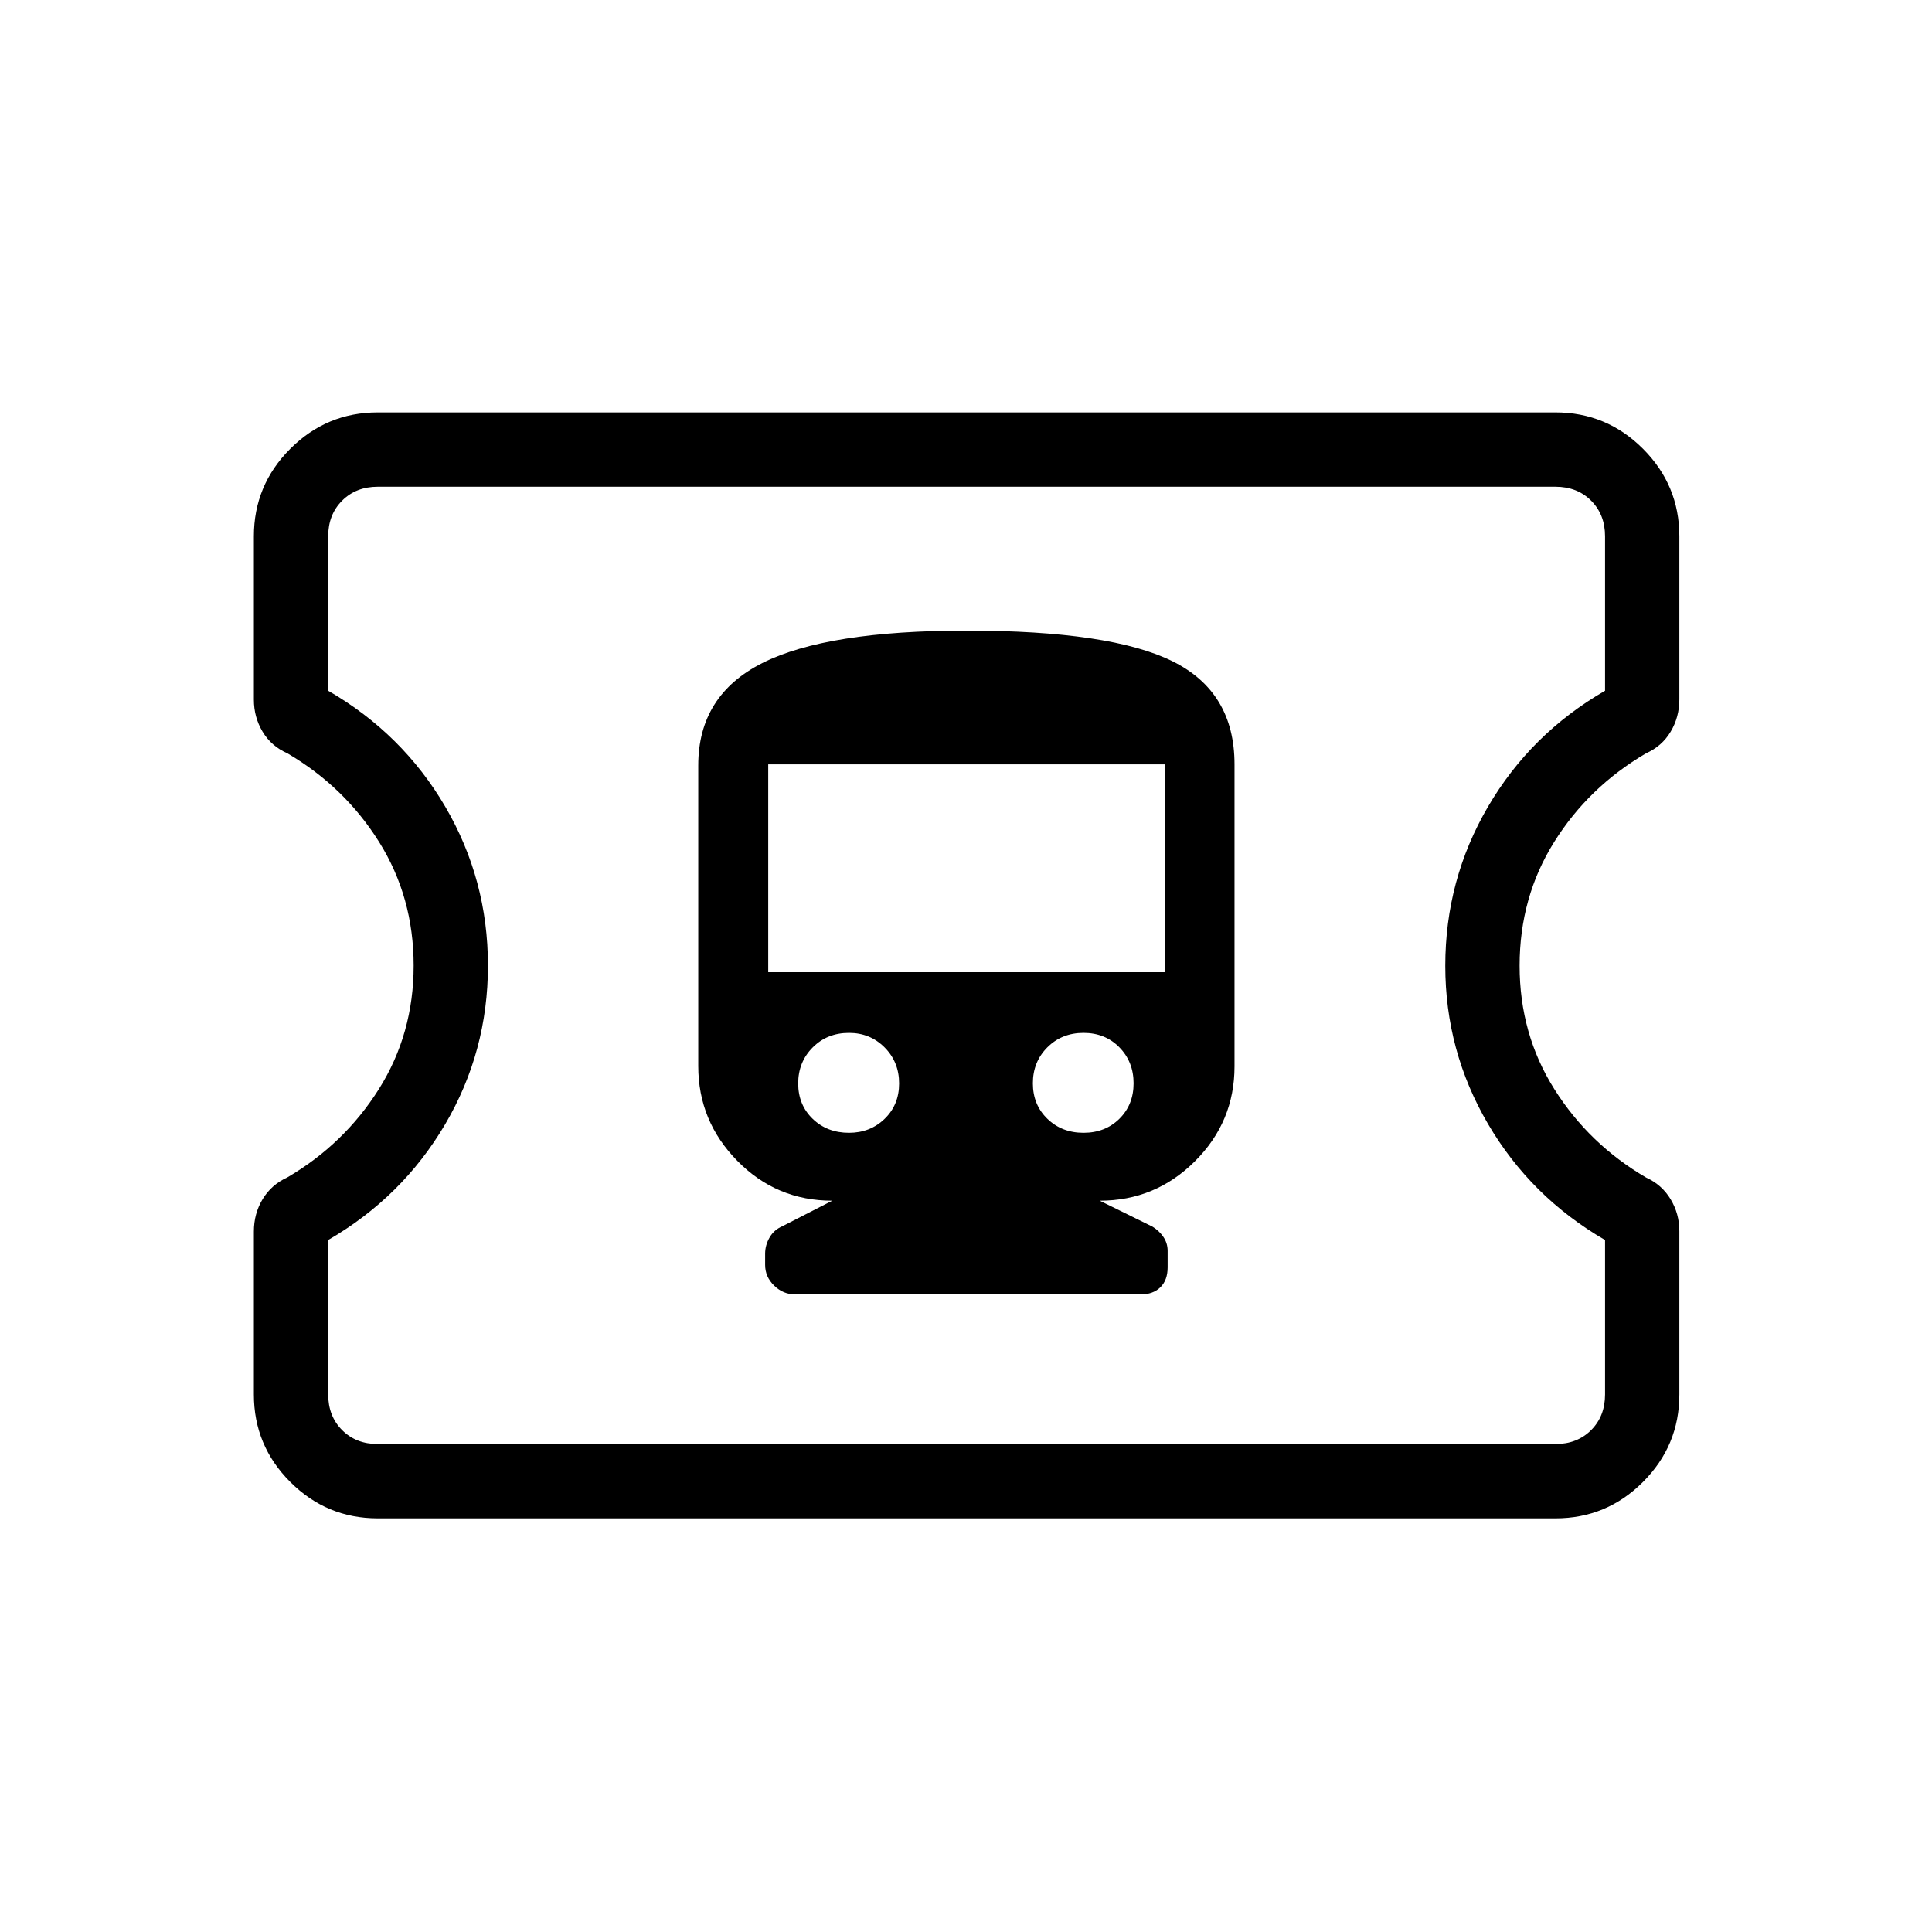 <svg xmlns="http://www.w3.org/2000/svg" height="24" viewBox="0 -960 960 960" width="24"><path d="M187.69-205.54q-25.38 0-43.46-18.08-18.08-18.07-18.08-43.46v-81.01q0-8.83 4.34-16.04 4.35-7.2 12.16-10.76 28.36-16.56 45.63-43.98 17.26-27.42 17.26-61.37 0-33.95-17.14-61.35t-45.59-44.1q-8.04-3.54-12.35-10.77-4.31-7.23-4.31-15.92v-81.16q0-25.38 18.08-43.46 18.08-18.08 43.46-18.08h585.23q25.39 0 43.46 18.08 18.08 18.08 18.08 43.46v81.01q0 8.84-4.31 16.07-4.3 7.23-12.23 10.77-28.56 16.7-45.7 44.13-17.14 27.43-17.14 61.39t17.26 61.35q17.26 27.4 45.63 43.95 7.81 3.56 12.15 10.77 4.34 7.21 4.34 15.87v81.15q0 25.39-18.08 43.46-18.07 18.08-43.46 18.08H187.69Zm0-36.92h585.23q10.77 0 17.7-6.92 6.92-6.93 6.92-17.7v-76.77q-36.89-21.38-58.14-57.64-21.25-36.25-21.25-78.61 0-42.74 21.2-79.01 21.19-36.27 58.19-57.66v-76.77q0-10.77-6.92-17.69-6.93-6.92-17.7-6.92H187.69q-10.77 0-17.69 6.92-6.92 6.92-6.92 17.69v76.77q37 21.39 58.19 57.63 21.19 36.24 21.19 78.94 0 42.7-21.25 78.83-21.25 36.14-58.13 57.52v76.77q0 10.77 6.92 17.7 6.92 6.92 17.69 6.92ZM480.5-480.5Zm-85.32 163.69h171.61q6.17 0 9.79-3.54 3.61-3.54 3.61-9.9v-8.21q0-3.77-2.08-6.87-2.09-3.11-5.48-5.17l-26.17-12.88q27.62 0 47.29-19.6 19.67-19.6 19.67-47.11v-150.1q0-35.96-30.78-51.21t-102.32-15.25q-69.4 0-101.38 16.05-31.98 16.06-31.98 50.92v149.4q0 27.39 19.45 47.14 19.44 19.76 47.13 19.76l-24.7 12.65q-4.26 1.81-6.45 5.65-2.2 3.84-2.2 8.02v5.58q0 5.94 4.49 10.31 4.49 4.36 10.5 4.36Zm26.7-80.31q-10.88 0-18.07-6.95-7.19-6.95-7.19-17.58 0-10.63 7.19-17.87 7.19-7.25 18.07-7.25 10.5 0 17.7 7.25 7.19 7.24 7.19 17.87t-7.19 17.58q-7.2 6.95-17.7 6.95Zm116.51 0q-10.77 0-17.97-6.97-7.19-6.97-7.19-17.63t7.19-17.86q7.2-7.19 17.97-7.19 10.78 0 17.83 7.19 7.05 7.2 7.05 17.86t-7.05 17.63q-7.05 6.97-17.83 6.97Zm-156.66-79.8v-103.27h197.04v103.27H381.73Z"/></svg>